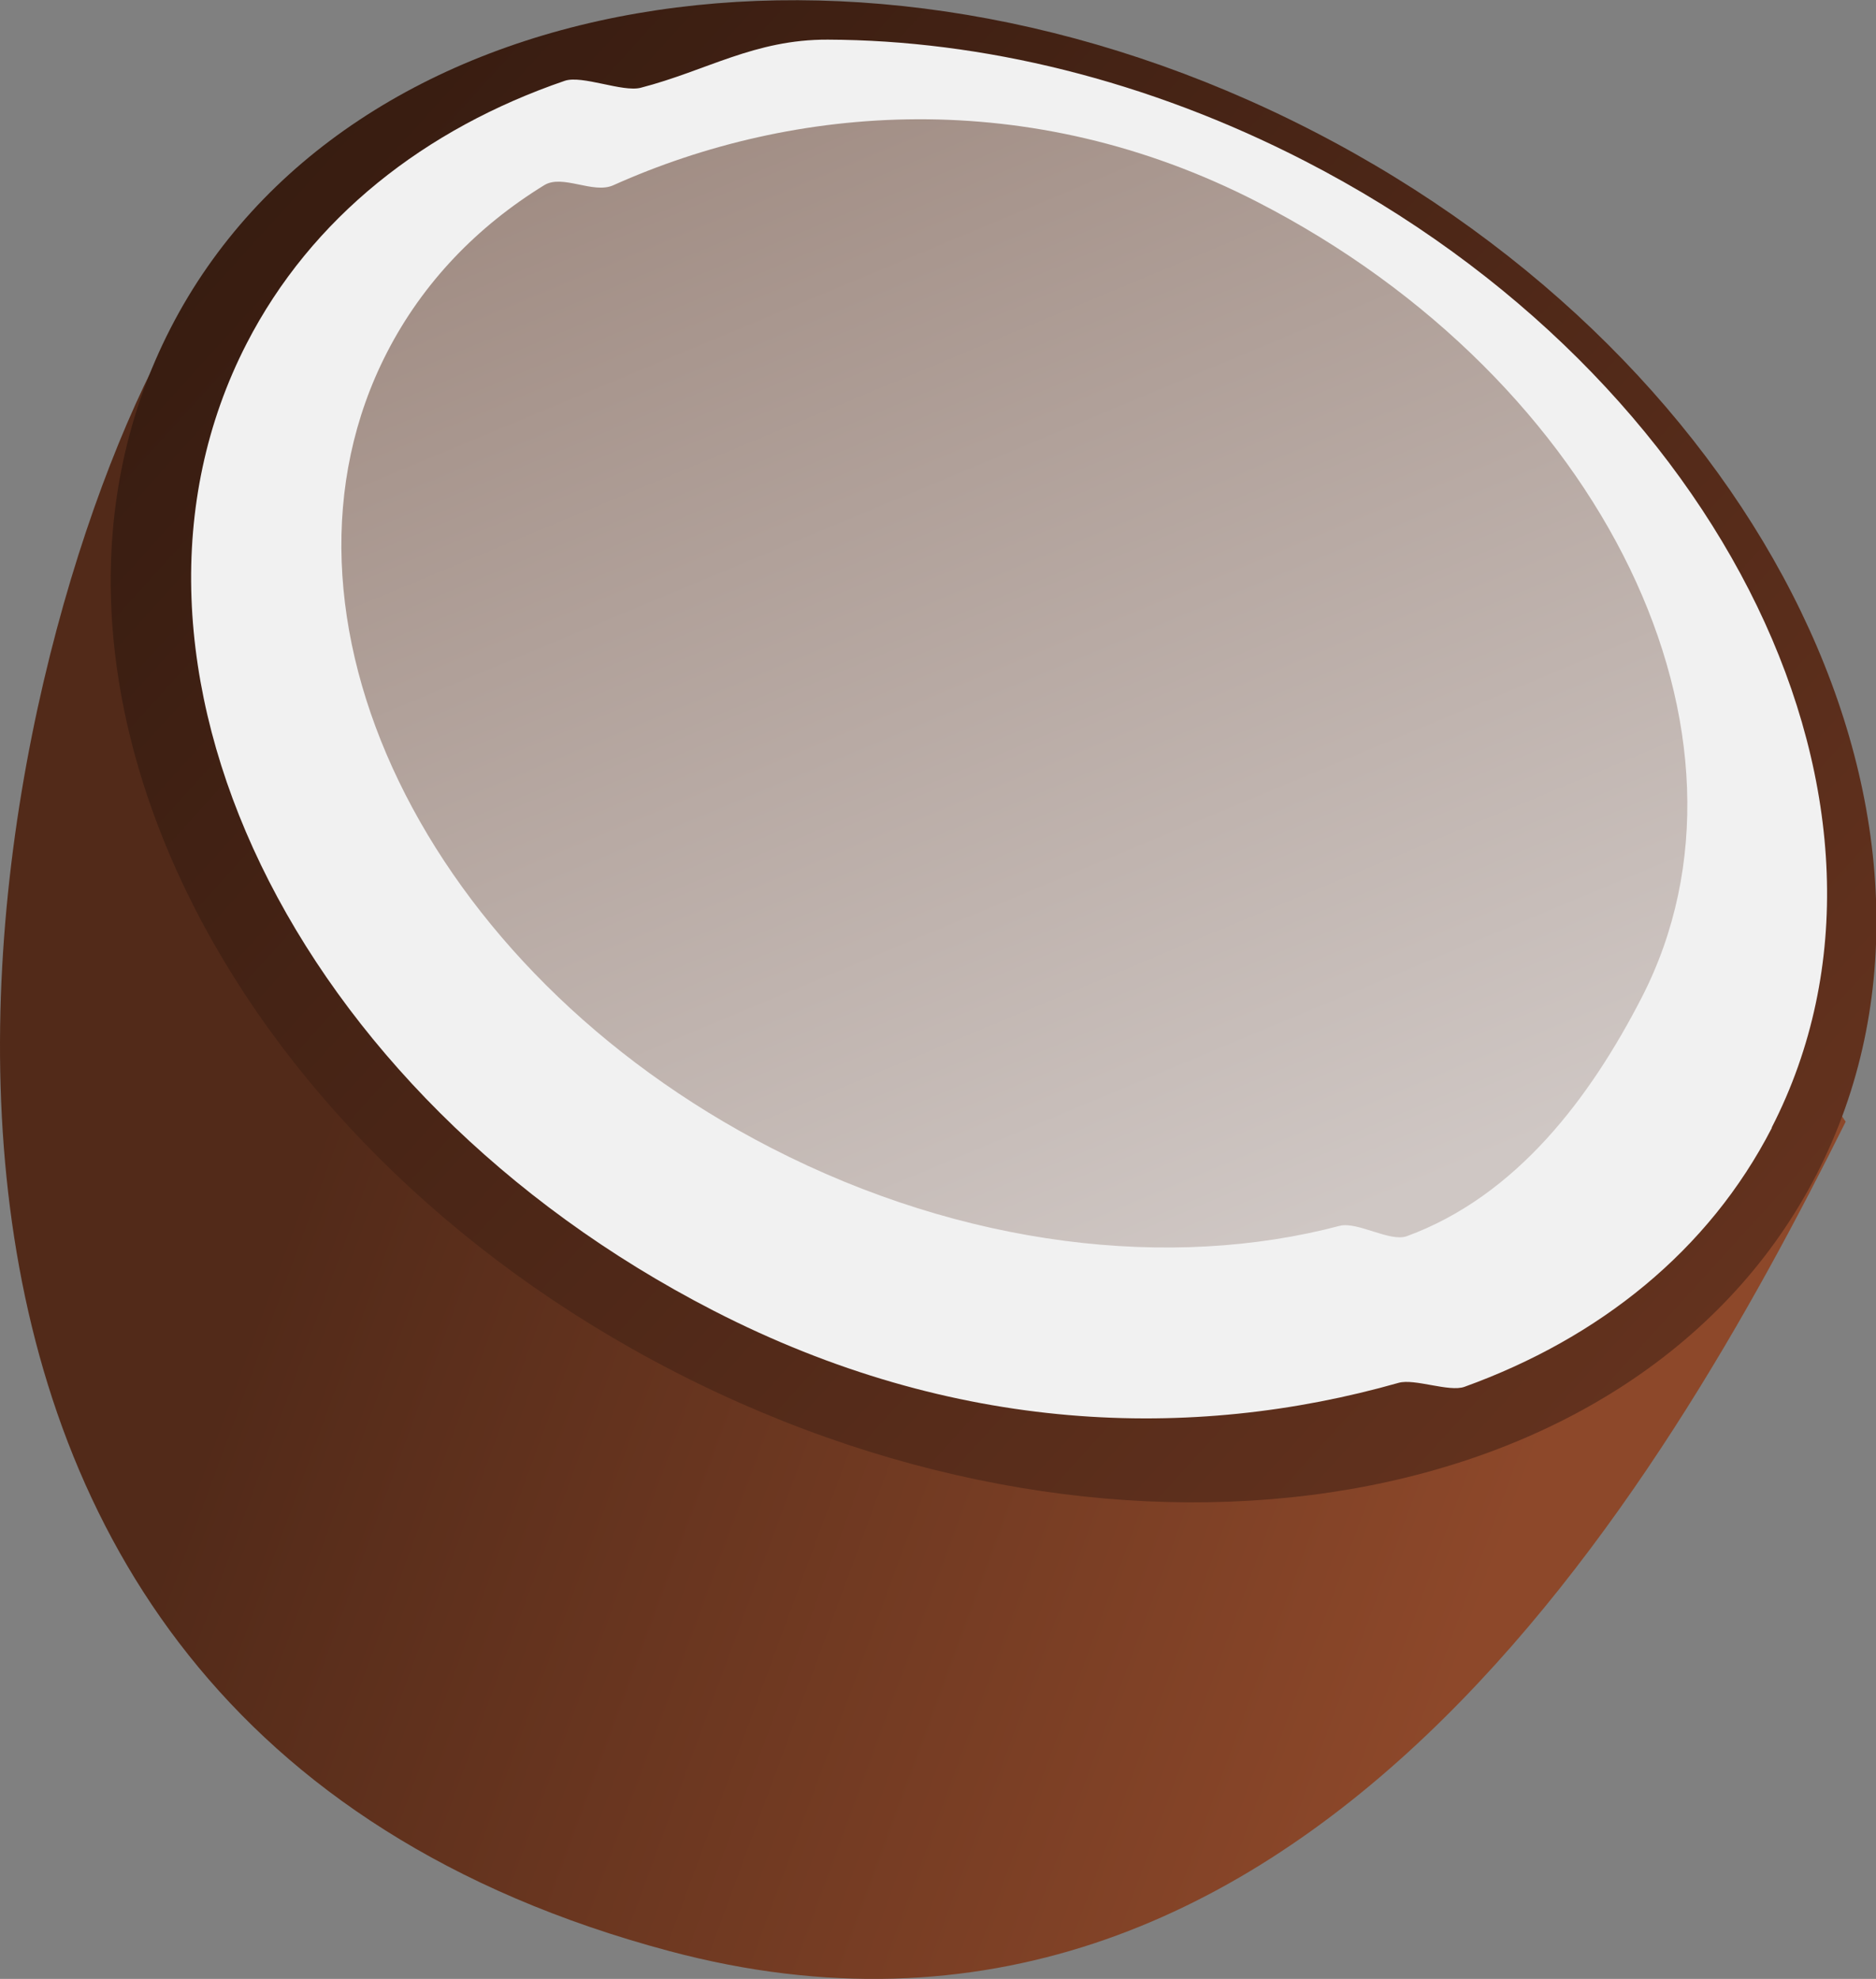 <?xml version="1.0" encoding="UTF-8" standalone="no"?>
<!-- Created with Inkscape (http://www.inkscape.org/) -->

<svg
   xmlns:dc="http://purl.org/dc/elements/1.1/"
   xmlns:cc="http://creativecommons.org/ns#"
   xmlns:rdf="http://www.w3.org/1999/02/22-rdf-syntax-ns#"
   xmlns:svg="http://www.w3.org/2000/svg"
   xmlns="http://www.w3.org/2000/svg"
   xmlns:xlink="http://www.w3.org/1999/xlink"
   xmlns:sodipodi="http://sodipodi.sourceforge.net/DTD/sodipodi-0.dtd"
   xmlns:inkscape="http://www.inkscape.org/namespaces/inkscape"
   width="450.854"
   height="475.539"
   id="svg2"
   version="1.1"
   inkscape:version="0.48.3.1 r9886"
   sodipodi:docname="coconut.svg"
   inkscape:export-filename="/home/carsten/coconut.png"
   inkscape:export-xdpi="104.72727"
   inkscape:export-ydpi="104.72727">
  <rect width="100%" height="100%" fill="#808080" stroke="none"/>
  <defs
     id="defs4">
    <linearGradient
       id="linearGradient3817">
      <stop
         style="stop-color:#351b10;stop-opacity:1;"
         offset="0"
         id="stop3819" />
      <stop
         style="stop-color:#63321e;stop-opacity:1;"
         offset="1"
         id="stop3821" />
    </linearGradient>
    <linearGradient
       id="linearGradient3801">
      <stop
         style="stop-color:#cfc7c4;stop-opacity:1;"
         offset="0"
         id="stop3803" />
      <stop
         style="stop-color:#a18d84;stop-opacity:1;"
         offset="1"
         id="stop3805" />
    </linearGradient>
    <linearGradient
       inkscape:collect="always"
       xlink:href="#linearGradient3801"
       id="linearGradient3807"
       x1="405.423"
       y1="490.226"
       x2="278.453"
       y2="383.195"
       gradientUnits="userSpaceOnUse"
       gradientTransform="matrix(1.624,0.835,-0.835,1.624,-48.84,-1228.364)" />
    <linearGradient
       inkscape:collect="always"
       xlink:href="#linearGradient3817"
       id="linearGradient3823"
       x1="248.031"
       y1="398.125"
       x2="438.08"
       y2="449.046"
       gradientUnits="userSpaceOnUse" />
    <linearGradient
       inkscape:collect="always"
       xlink:href="#linearGradient3817-4"
       id="linearGradient3823-7"
       x1="448.302"
       y1="466.642"
       x2="267.982"
       y2="403.267"
       gradientUnits="userSpaceOnUse" />
    <linearGradient
       id="linearGradient3817-4">
      <stop
         style="stop-color:#522a19;stop-opacity:1;"
         offset="0"
         id="stop3819-7" />
      <stop
         style="stop-color:#8d482a;stop-opacity:1;"
         offset="1"
         id="stop3821-8" />
    </linearGradient>
    <linearGradient
       y2="403.267"
       x2="267.982"
       y1="466.642"
       x1="448.302"
       gradientUnits="userSpaceOnUse"
       id="linearGradient3859"
       xlink:href="#linearGradient3817-4"
       inkscape:collect="always" />
    <linearGradient
       inkscape:collect="always"
       xlink:href="#linearGradient3817-4"
       id="linearGradient3879"
       gradientUnits="userSpaceOnUse"
       x1="301.494"
       y1="465.194"
       x2="422.994"
       y2="451.515"
       gradientTransform="matrix(2.193,1.162,-1.128,2.261,-127.455,-1588.705)" />
  </defs>
  <sodipodi:namedview
     id="base"
     pagecolor="#ffffff"
     bordercolor="#666666"
     borderopacity="1.0"
     inkscape:pageopacity="0.0"
     inkscape:pageshadow="2"
     inkscape:zoom="0.49497475"
     inkscape:cx="444.38692"
     inkscape:cy="-78.685229"
     inkscape:document-units="px"
     inkscape:current-layer="layer1"
     showgrid="false"
     inkscape:window-width="1366"
     inkscape:window-height="725"
     inkscape:window-x="-7"
     inkscape:window-y="-12"
     inkscape:window-maximized="1"
     fit-margin-top="0"
     fit-margin-left="0"
     fit-margin-right="0"
     fit-margin-bottom="0" />
  <g
     inkscape:label="Ebene 1"
     inkscape:groupmode="layer"
     id="layer1"
     transform="translate(88.732,401.091)">
    <path
       style="fill:url(#linearGradient3879);fill-opacity:1;fill-rule:nonzero;stroke:none"
       d="M 354.838,-131.544 C 311.238,-44.143 223.567,108.107 72.213,67.785 -141.235,10.92 -95.697,-225.141 -52.096,-312.543 -8.496,-399.944 98.593,-403.449 211.082,-343.837"
       id="path2985-5-6"
       inkscape:connector-curvature="0"
       sodipodi:nodetypes="cssc" />
    <path
       sodipodi:type="arc"
       style="fill:url(#linearGradient3823);fill-opacity:1;fill-rule:nonzero;stroke:none"
       id="path2985-5"
       sodipodi:cx="347.14285"
       sodipodi:cy="430.93362"
       sodipodi:rx="92.85714"
       sodipodi:ry="70"
       d="m 440,430.934 c 0,38.66 -41.574,70 -92.857,70 -51.284,0 -92.857,-31.34 -92.857,-70 0,-38.66 41.574,-70 92.857,-70 51.258,0 92.821,31.31 92.857,69.951"
       sodipodi:start="0"
       sodipodi:end="6.2824826"
       sodipodi:open="true"
       transform="matrix(2.13,1.095,-1.095,2.13,-117.49,-1518.565)" />
    <path
       style="fill:#f1f1f1;fill-opacity:1;fill-rule:nonzero;stroke:none"
       d="m 110.219,-391.566 c -17.635,-0.069 -29.13,7.477 -44.97,11.565 -4.348,1.122 -14.101,-3.095 -18.266,-1.668 -33.59,11.507 -60.881,32.867 -76.443,63.133 -39.232,76.304 10.995,180.363 112.215,232.406 57.684,29.659 114.9,31.46 164.645,17.337 3.821,-1.085 12.147,2.287 15.818,0.961 32.404,-11.698 58.701,-32.72 73.858,-62.199 l 0,-0.139 c 39.142,-76.303 -11.115,-180.25 -112.284,-232.267 -37.957,-19.516 -77.663,-28.986 -114.573,-29.129 z"
       id="path2985-9"
       inkscape:connector-curvature="0"
       sodipodi:nodetypes="cssssssccscc" />
    <path
       style="fill:url(#linearGradient3807);fill-opacity:1;fill-rule:nonzero;stroke:none"
       d="m 305.81,-161.375 c -12.364,24.048 -30.078,47.665 -56.427,57.339 -4.063,1.492 -11.906,-3.603 -16.191,-2.473 -40.457,10.677 -90.138,5.151 -136.583,-18.73 -83.265,-42.812 -124.602,-128.402 -92.329,-191.171 8.648,-16.819 21.703,-30.293 37.785,-40.184 4.395,-2.703 11.761,2.185 16.58,0.026 43.355,-19.458 99.979,-24.181 154.837,4.024 83.224,42.791 124.569,128.323 92.37,191.091"
       id="path2985"
       inkscape:connector-curvature="0"
       sodipodi:nodetypes="csssssssc" />
  </g>
</svg>
